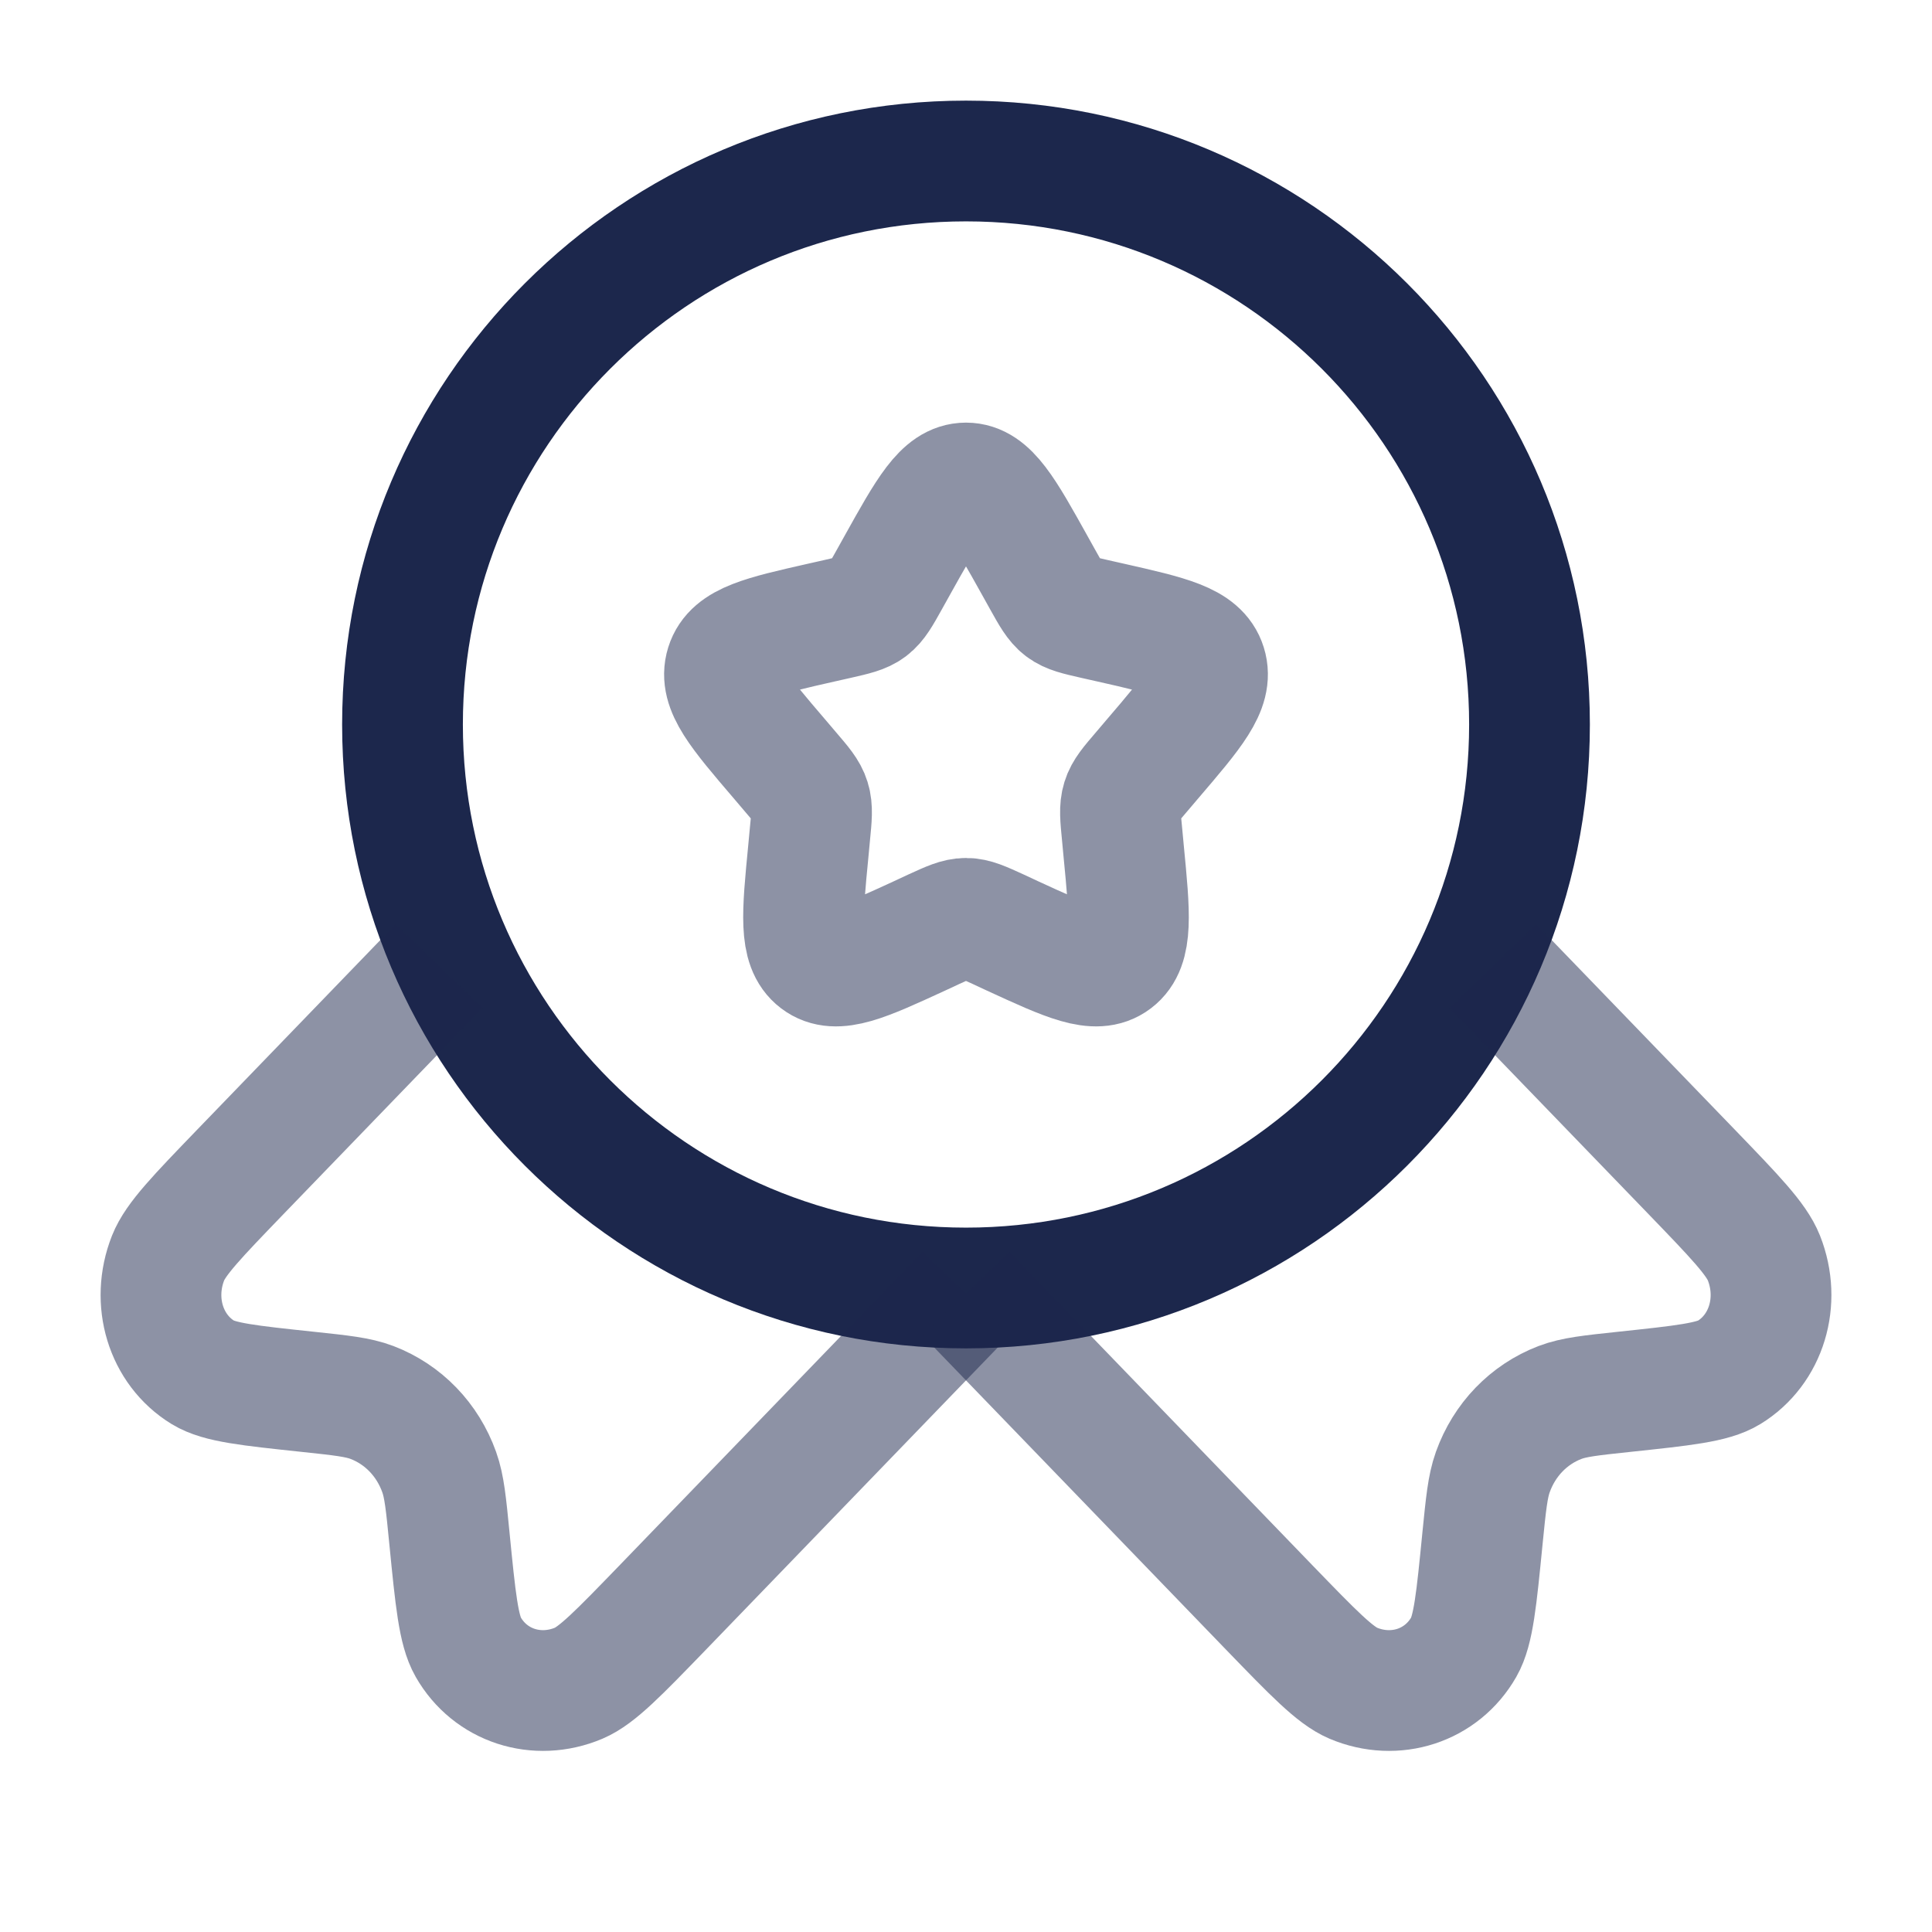 <svg width="24" height="24" viewBox="0 0 24 24" fill="none" xmlns="http://www.w3.org/2000/svg">
<path opacity="0.5" d="M11.146 7.023C11.526 6.341 11.716 6 12 6C12.284 6 12.474 6.341 12.854 7.023L12.952 7.199C13.06 7.393 13.114 7.49 13.198 7.554C13.283 7.618 13.387 7.641 13.597 7.689L13.788 7.732C14.526 7.899 14.895 7.982 14.983 8.265C15.071 8.547 14.819 8.841 14.316 9.429L14.186 9.582C14.043 9.749 13.971 9.832 13.939 9.936C13.907 10.039 13.918 10.151 13.94 10.374L13.959 10.577C14.035 11.361 14.073 11.754 13.844 11.928C13.614 12.103 13.268 11.944 12.577 11.626L12.399 11.543C12.202 11.453 12.104 11.408 12 11.408C11.896 11.408 11.798 11.453 11.601 11.543L11.423 11.626C10.732 11.944 10.386 12.103 10.156 11.928C9.927 11.754 9.965 11.361 10.041 10.577L10.06 10.374C10.082 10.151 10.093 10.039 10.061 9.936C10.029 9.832 9.957 9.749 9.814 9.582L9.684 9.429C9.181 8.841 8.929 8.547 9.017 8.265C9.105 7.982 9.474 7.899 10.212 7.732L10.403 7.689C10.613 7.641 10.717 7.618 10.802 7.554C10.886 7.49 10.94 7.393 11.048 7.199L11.146 7.023Z" stroke="#1C274C" stroke-width="1.5"/>
<path d="M19 9C19 12.866 15.866 16 12 16C8.134 16 5 12.866 5 9C5 5.134 8.134 2 12 2C15.866 2 19 5.134 19 9Z" stroke="#1C274C" stroke-width="1.5"/>
<path opacity="0.5" d="M12 16.068L8.229 19.973C7.688 20.532 7.418 20.812 7.19 20.909C6.669 21.129 6.09 20.941 5.816 20.46C5.696 20.25 5.658 19.87 5.583 19.11C5.541 18.681 5.52 18.466 5.456 18.287C5.312 17.884 5.01 17.571 4.621 17.422C4.448 17.356 4.24 17.334 3.826 17.29C3.092 17.212 2.725 17.174 2.521 17.049C2.058 16.765 1.875 16.167 2.088 15.627C2.182 15.39 2.452 15.111 2.992 14.551L5.456 12" stroke="#1C274C" stroke-width="1.5"/>
<path opacity="0.5" d="M12 16.068L15.771 19.973C16.312 20.532 16.582 20.812 16.81 20.909C17.331 21.129 17.91 20.941 18.184 20.46C18.304 20.25 18.341 19.87 18.416 19.11C18.459 18.681 18.48 18.466 18.544 18.287C18.688 17.884 18.99 17.571 19.379 17.422C19.552 17.356 19.76 17.334 20.174 17.29C20.908 17.212 21.275 17.174 21.479 17.049C21.942 16.765 22.125 16.167 21.912 15.627C21.818 15.39 21.548 15.111 21.008 14.551L18.544 12" stroke="#1C274C" stroke-width="1.5"/>
</svg>
